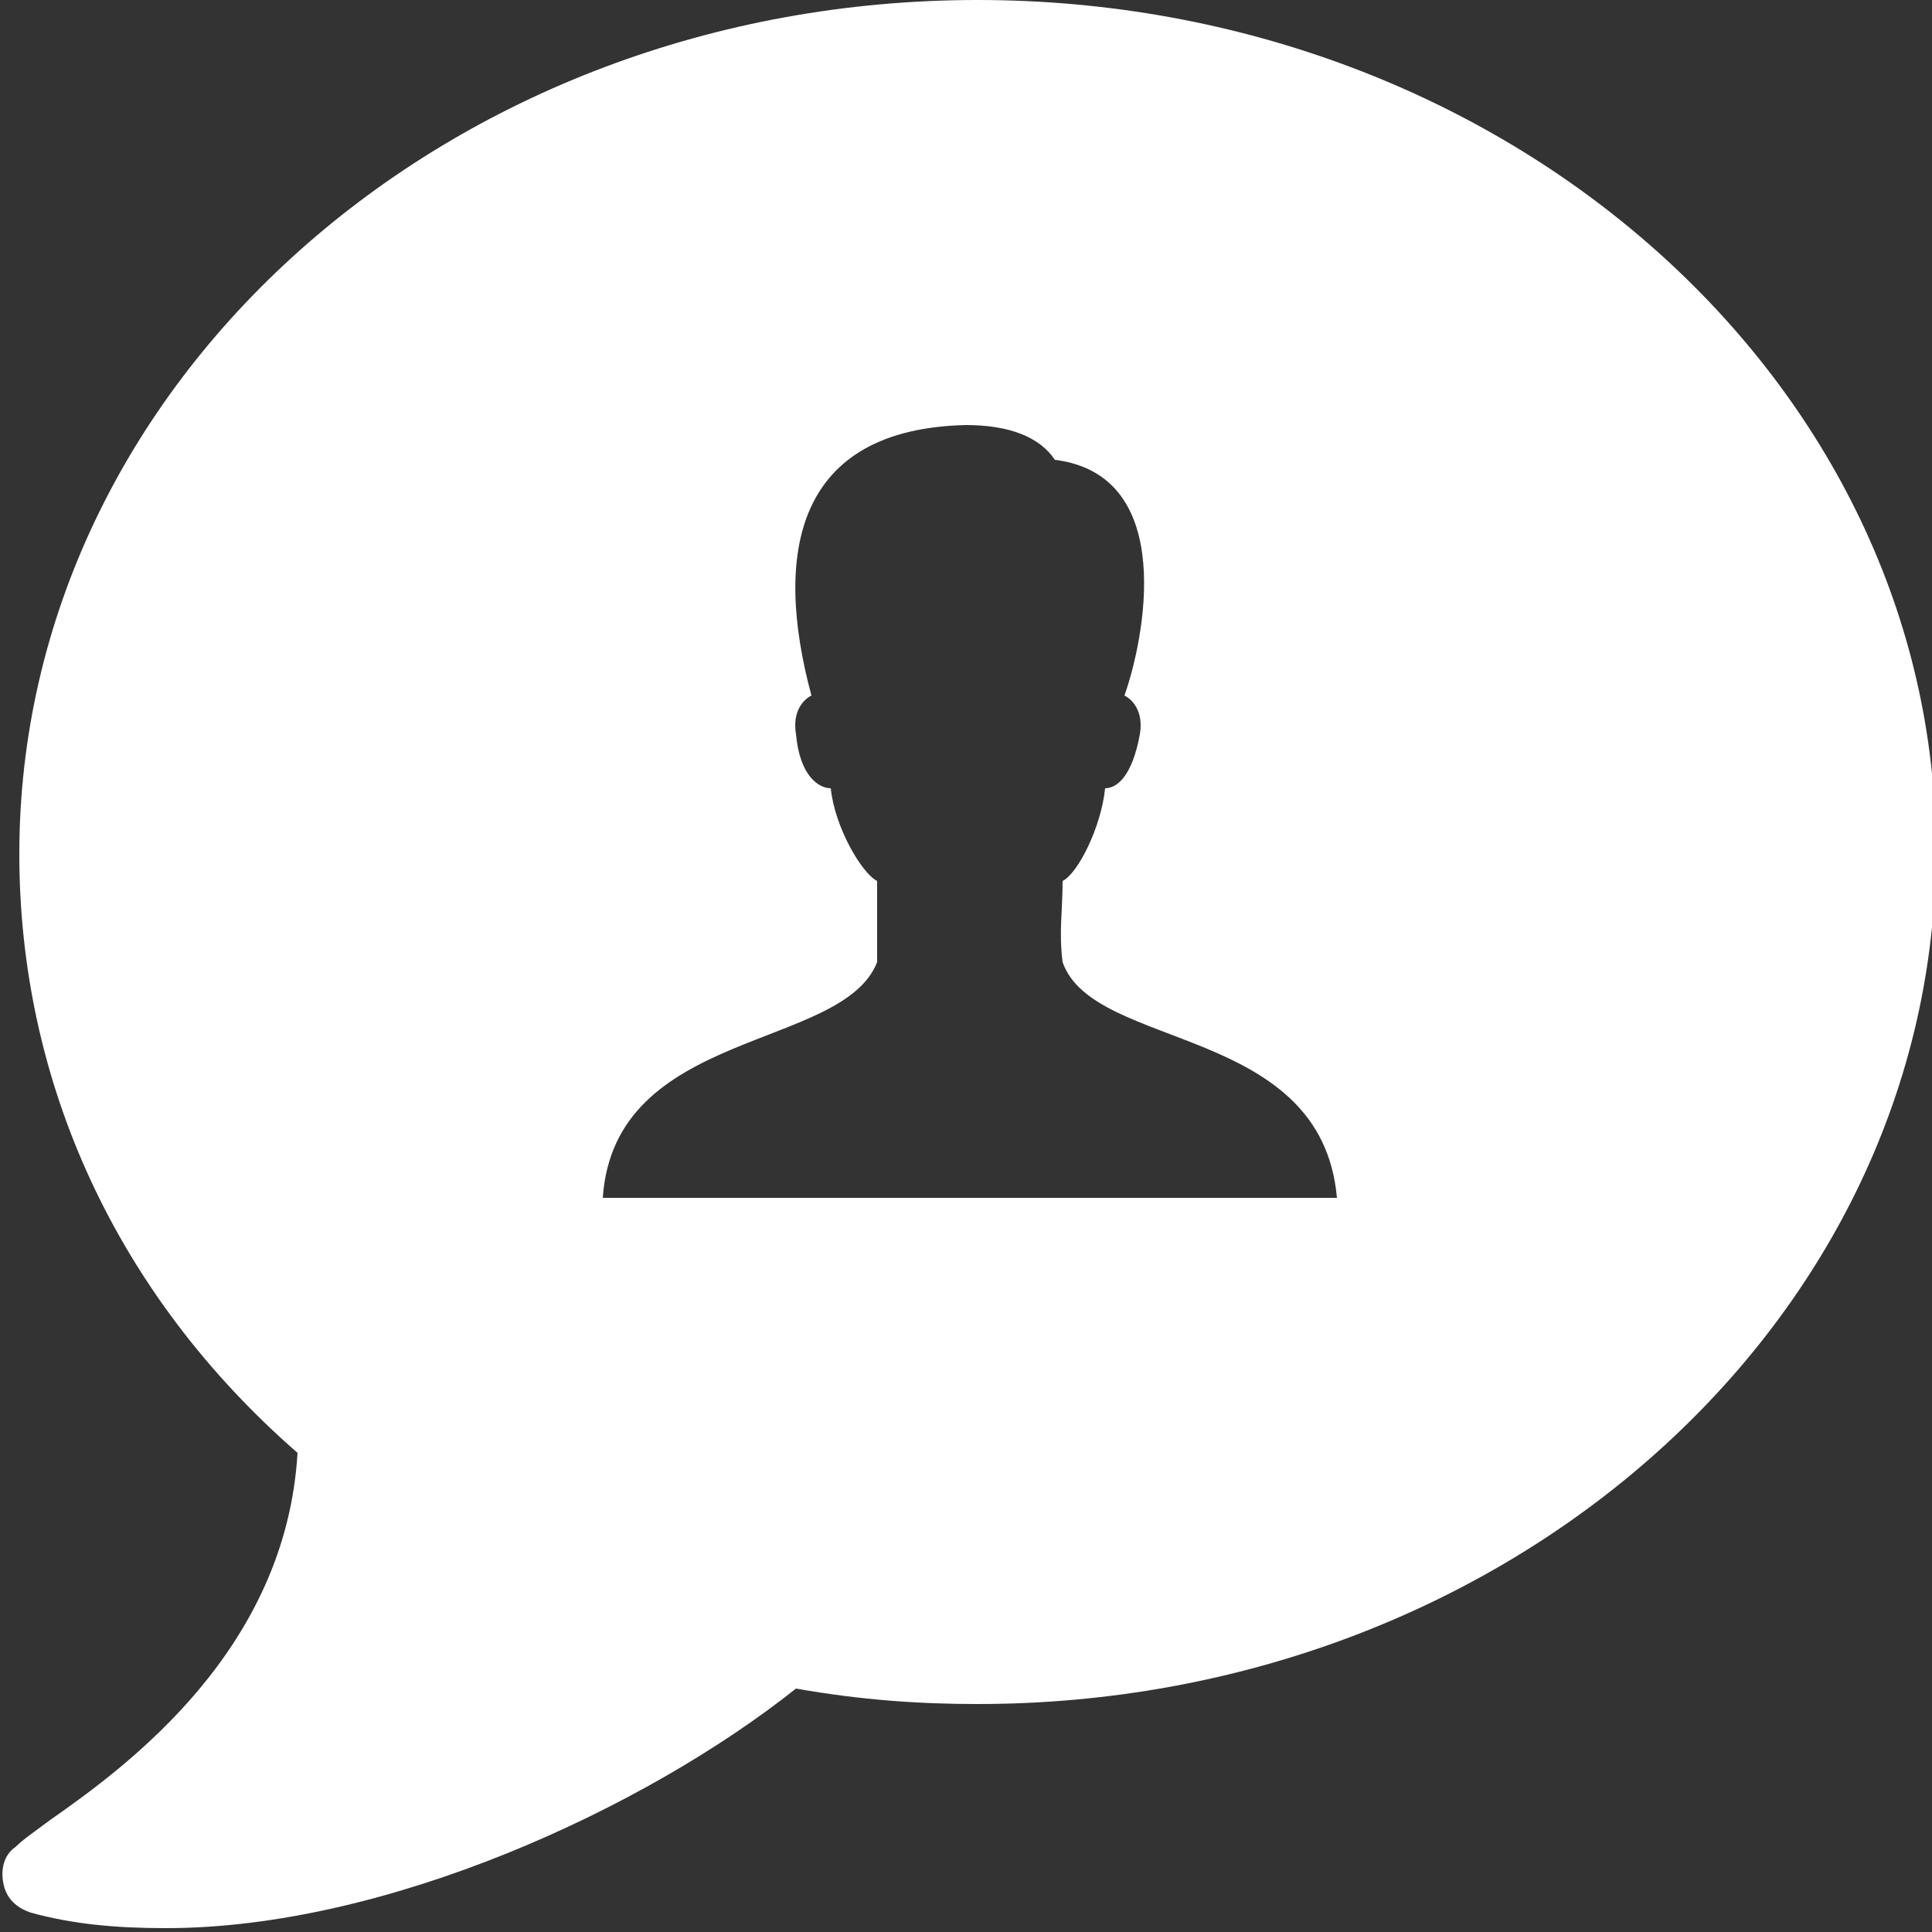 <?xml version="1.0" encoding="utf-8"?>
<!-- Generator: Adobe Illustrator 18.1.1, SVG Export Plug-In . SVG Version: 6.00 Build 0)  -->
<svg version="1.1" id="Слой_1" xmlns="http://www.w3.org/2000/svg" xmlns:xlink="http://www.w3.org/1999/xlink" x="0px" y="0px"
	 width="50px" height="50px" viewBox="-474 176 50 50" enable-background="new -474 176 50 50" xml:space="preserve">
<rect x="-474" y="176" width="50" height="50" fill="#333333" stroke="none"/>
<path fill="#FFFFFF" d="M-448.7,176c-13.7,0-24.8,9.9-24.8,22.1c0,5.9,2.5,11.4,7.2,15.5c-0.3,5.1-4.4,8.1-6.4,9.5
	c-0.4,0.3-0.7,0.5-0.9,0.7c-0.3,0.2-0.4,0.6-0.3,1c0.1,0.4,0.4,0.6,0.7,0.7c1.1,0.3,2.2,0.4,3.5,0.4c5.7,0,12.4-3.1,16.3-6.2
	c1.7,0.3,3.2,0.4,4.7,0.4c13.7,0,24.8-9.9,24.8-22.1C-423.9,185.9-435,176-448.7,176z M-458.4,207c0.3-4.4,6.2-3.8,7.1-6.1
	c0-0.8,0-1.4,0-2.1c-0.4-0.2-1.1-1.4-1.2-2.4c-0.3,0-0.8-0.3-0.9-1.4c-0.1-0.6,0.2-0.9,0.4-1c-1-3.7-0.4-6.9,4-7
	c1.1,0,1.9,0.3,2.3,0.9c3.2,0.4,2.3,4.7,1.8,6.1c0.2,0.1,0.5,0.4,0.4,1c-0.2,1.1-0.6,1.4-0.9,1.4c-0.1,1-0.7,2.2-1.1,2.4
	c0,0.8-0.1,1.3,0,2.1c0.8,2.3,6.7,1.6,7.1,6.1H-458.4z"/>
</svg>

